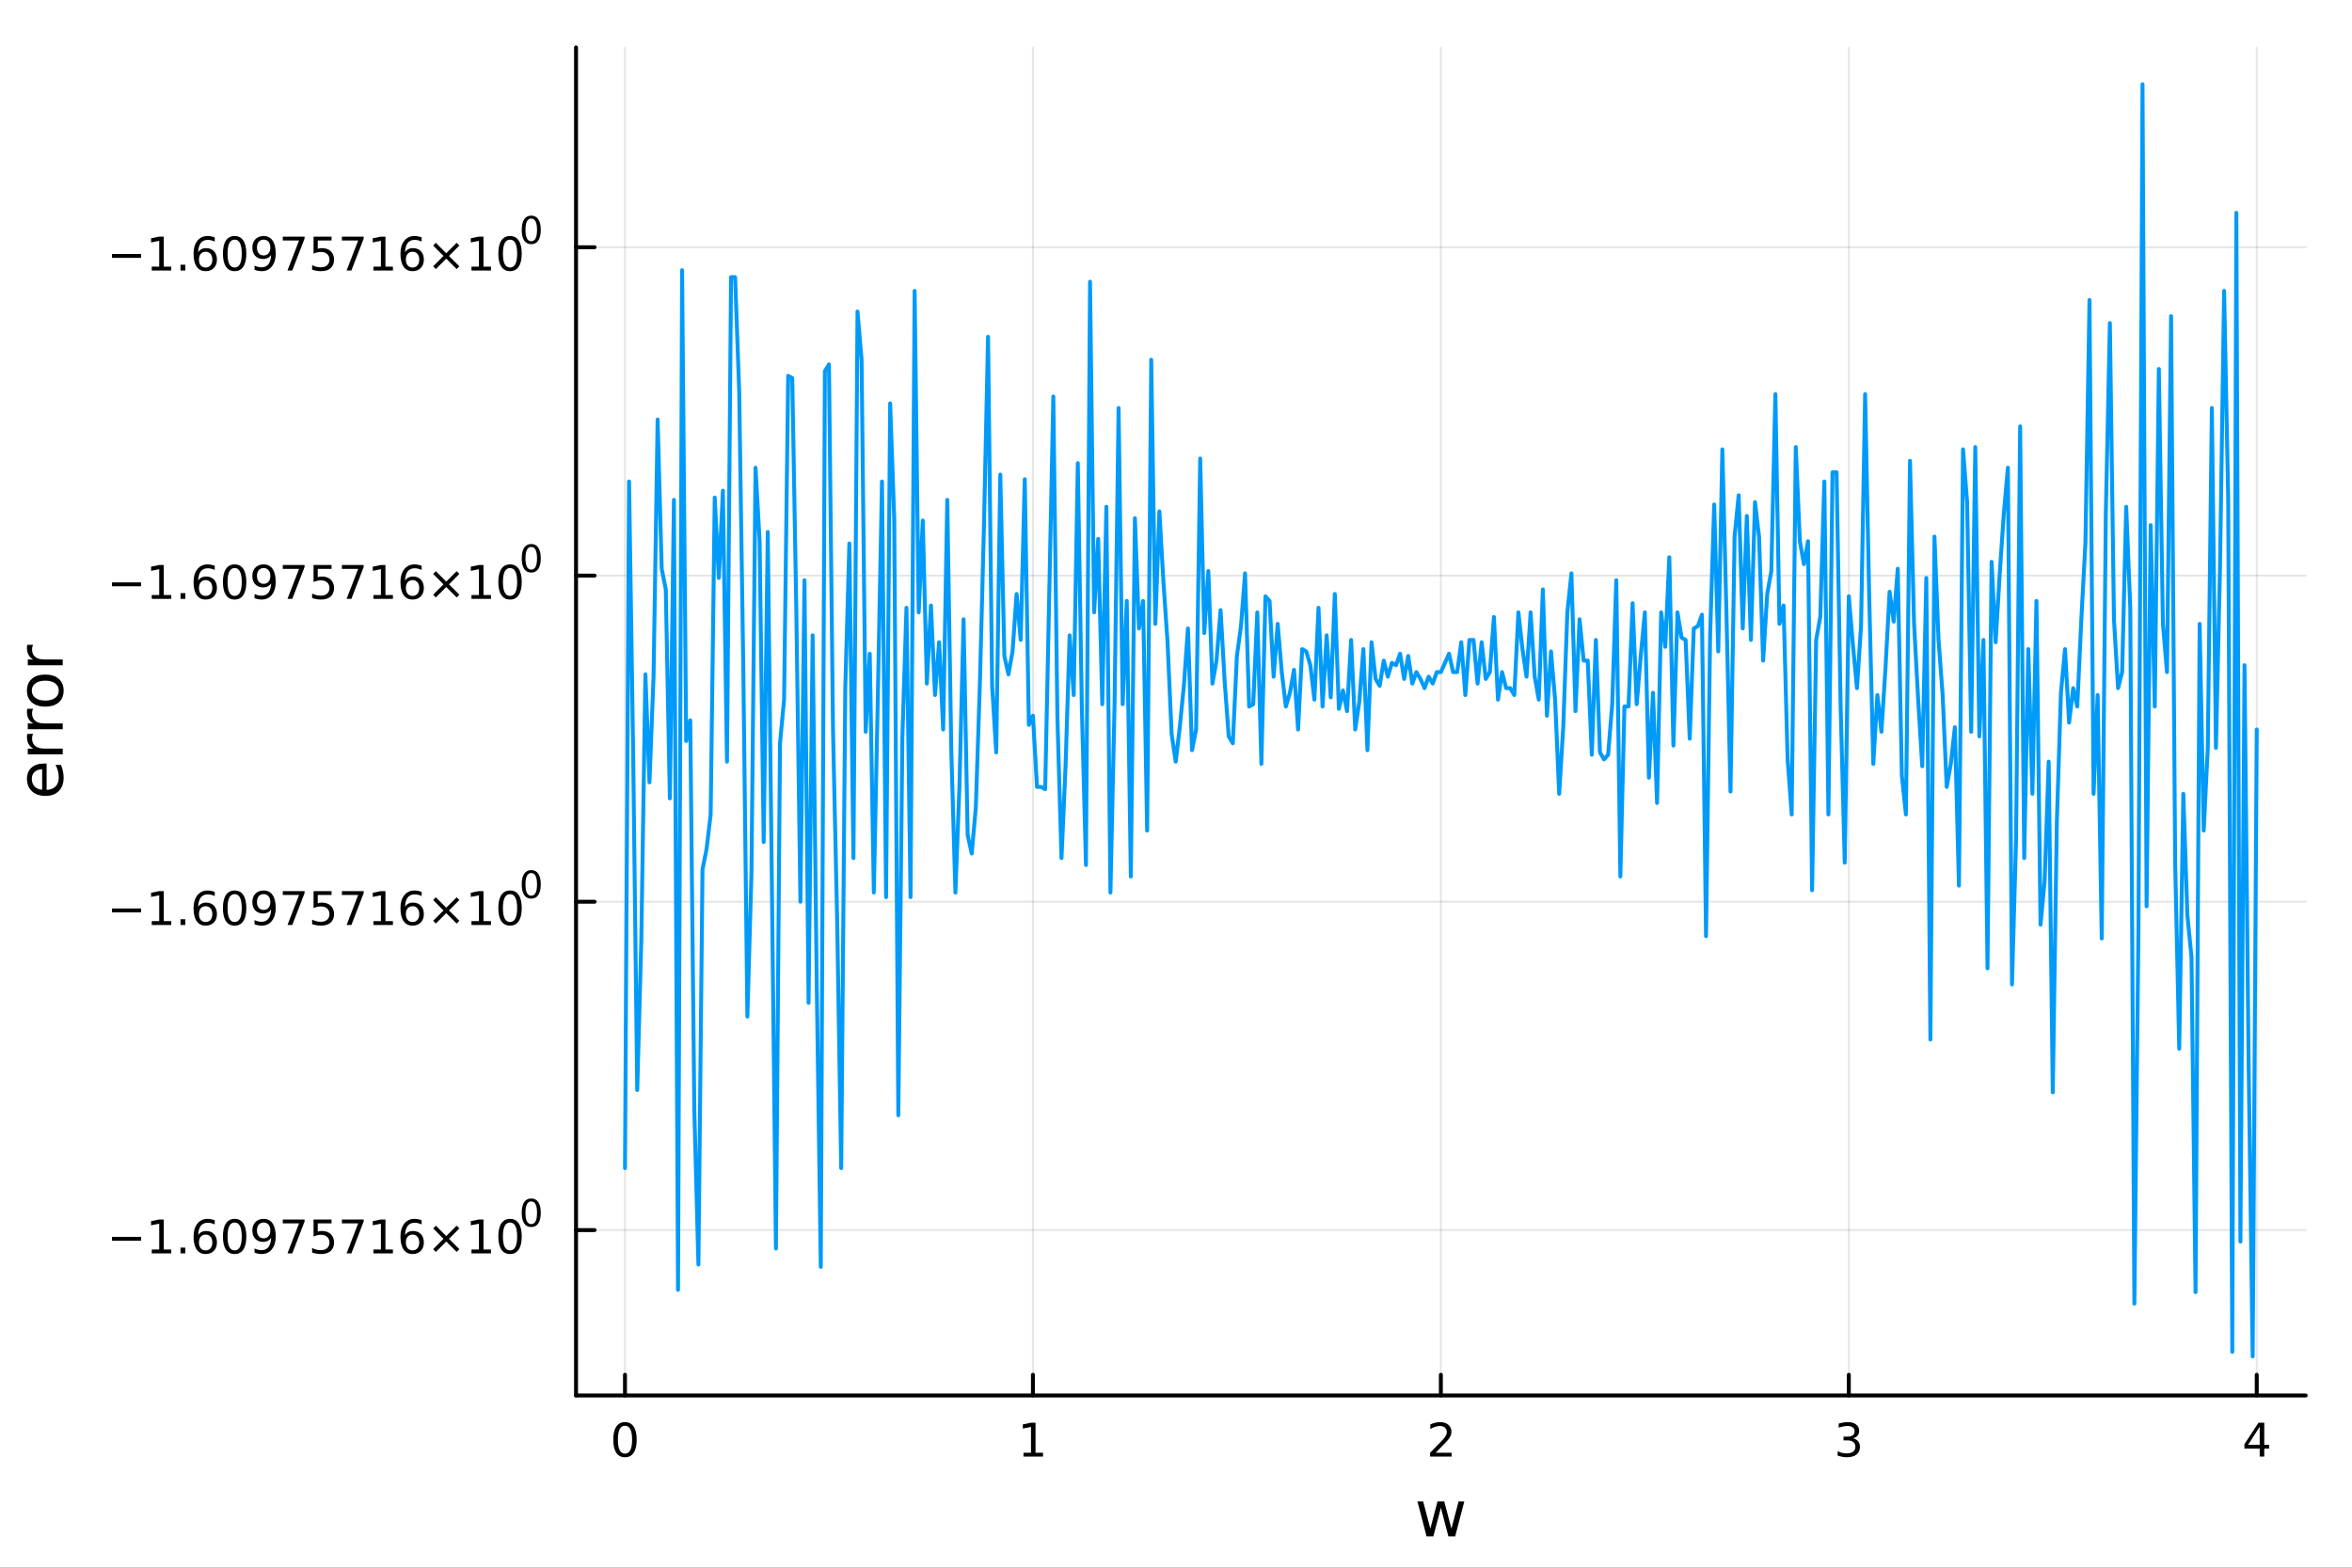 <?xml version="1.0" encoding="utf-8"?>
<svg xmlns="http://www.w3.org/2000/svg" xmlns:xlink="http://www.w3.org/1999/xlink" width="600" height="400" viewBox="0 0 2400 1600">
<rect x="0" y="0" width="2400" height="1600" fill="#333333" stroke="none"/>
<defs>
  <clipPath id="clip610">
    <rect x="0" y="0" width="2400" height="1600"/>
  </clipPath>
</defs>
<path clip-path="url(#clip610)" d="
M0 1600 L2400 1600 L2400 0 L0 0  Z
  " fill="#ffffff" fill-rule="evenodd" fill-opacity="1"/>
<defs>
  <clipPath id="clip611">
    <rect x="480" y="0" width="1681" height="1600"/>
  </clipPath>
</defs>
<path clip-path="url(#clip610)" d="
M587.793 1423.18 L2352.76 1423.18 L2352.76 47.244 L587.793 47.244  Z
  " fill="#ffffff" fill-rule="evenodd" fill-opacity="1"/>
<defs>
  <clipPath id="clip612">
    <rect x="587" y="47" width="1766" height="1377"/>
  </clipPath>
</defs>
<polyline clip-path="url(#clip612)" style="stroke:#000000; stroke-linecap:round; stroke-linejoin:round; stroke-width:2; stroke-opacity:0.1; fill:none" points="
  637.744,1424.22 637.744,48.438 
  "/>
<polyline clip-path="url(#clip612)" style="stroke:#000000; stroke-linecap:round; stroke-linejoin:round; stroke-width:2; stroke-opacity:0.1; fill:none" points="
  1054.01,1424.22 1054.01,48.438 
  "/>
<polyline clip-path="url(#clip612)" style="stroke:#000000; stroke-linecap:round; stroke-linejoin:round; stroke-width:2; stroke-opacity:0.1; fill:none" points="
  1470.27,1424.22 1470.27,48.438 
  "/>
<polyline clip-path="url(#clip612)" style="stroke:#000000; stroke-linecap:round; stroke-linejoin:round; stroke-width:2; stroke-opacity:0.1; fill:none" points="
  1886.54,1424.22 1886.54,48.438 
  "/>
<polyline clip-path="url(#clip612)" style="stroke:#000000; stroke-linecap:round; stroke-linejoin:round; stroke-width:2; stroke-opacity:0.1; fill:none" points="
  2302.8,1424.22 2302.8,48.438 
  "/>
<polyline clip-path="url(#clip610)" style="stroke:#000000; stroke-linecap:round; stroke-linejoin:round; stroke-width:4; stroke-opacity:1; fill:none" points="
  587.793,1424.22 2352.76,1424.22 
  "/>
<polyline clip-path="url(#clip610)" style="stroke:#000000; stroke-linecap:round; stroke-linejoin:round; stroke-width:4; stroke-opacity:1; fill:none" points="
  637.744,1424.22 637.744,1403.12 
  "/>
<polyline clip-path="url(#clip610)" style="stroke:#000000; stroke-linecap:round; stroke-linejoin:round; stroke-width:4; stroke-opacity:1; fill:none" points="
  1054.01,1424.22 1054.01,1403.12 
  "/>
<polyline clip-path="url(#clip610)" style="stroke:#000000; stroke-linecap:round; stroke-linejoin:round; stroke-width:4; stroke-opacity:1; fill:none" points="
  1470.27,1424.22 1470.27,1403.12 
  "/>
<polyline clip-path="url(#clip610)" style="stroke:#000000; stroke-linecap:round; stroke-linejoin:round; stroke-width:4; stroke-opacity:1; fill:none" points="
  1886.54,1424.22 1886.54,1403.12 
  "/>
<polyline clip-path="url(#clip610)" style="stroke:#000000; stroke-linecap:round; stroke-linejoin:round; stroke-width:4; stroke-opacity:1; fill:none" points="
  2302.8,1424.22 2302.8,1403.12 
  "/>
<path clip-path="url(#clip610)" d="M637.744 1455.14 Q634.133 1455.14 632.305 1458.7 Q630.499 1462.24 630.499 1469.37 Q630.499 1476.48 632.305 1480.04 Q634.133 1483.59 637.744 1483.59 Q641.379 1483.59 643.184 1480.04 Q645.013 1476.48 645.013 1469.37 Q645.013 1462.24 643.184 1458.7 Q641.379 1455.14 637.744 1455.14 M637.744 1451.43 Q643.554 1451.43 646.61 1456.04 Q649.689 1460.62 649.689 1469.37 Q649.689 1478.1 646.61 1482.71 Q643.554 1487.29 637.744 1487.29 Q631.934 1487.29 628.855 1482.71 Q625.8 1478.1 625.8 1469.37 Q625.8 1460.62 628.855 1456.04 Q631.934 1451.43 637.744 1451.43 Z" fill="#000000" fill-rule="evenodd" fill-opacity="1" /><path clip-path="url(#clip610)" d="M1044.39 1482.68 L1052.03 1482.68 L1052.03 1456.32 L1043.72 1457.98 L1043.72 1453.73 L1051.98 1452.06 L1056.66 1452.06 L1056.66 1482.68 L1064.3 1482.68 L1064.3 1486.62 L1044.39 1486.62 L1044.39 1482.68 Z" fill="#000000" fill-rule="evenodd" fill-opacity="1" /><path clip-path="url(#clip610)" d="M1464.93 1482.68 L1481.25 1482.68 L1481.25 1486.62 L1459.3 1486.62 L1459.3 1482.68 Q1461.96 1479.93 1466.55 1475.3 Q1471.15 1470.65 1472.33 1469.3 Q1474.58 1466.78 1475.46 1465.04 Q1476.36 1463.29 1476.36 1461.6 Q1476.36 1458.84 1474.42 1457.11 Q1472.5 1455.37 1469.39 1455.37 Q1467.2 1455.37 1464.74 1456.13 Q1462.31 1456.9 1459.53 1458.45 L1459.53 1453.73 Q1462.36 1452.59 1464.81 1452.01 Q1467.26 1451.43 1469.3 1451.43 Q1474.67 1451.43 1477.87 1454.12 Q1481.06 1456.8 1481.06 1461.29 Q1481.06 1463.42 1480.25 1465.35 Q1479.46 1467.24 1477.36 1469.84 Q1476.78 1470.51 1473.68 1473.73 Q1470.58 1476.92 1464.93 1482.68 Z" fill="#000000" fill-rule="evenodd" fill-opacity="1" /><path clip-path="url(#clip610)" d="M1890.79 1467.98 Q1894.14 1468.7 1896.02 1470.97 Q1897.92 1473.24 1897.92 1476.57 Q1897.92 1481.69 1894.4 1484.49 Q1890.88 1487.29 1884.4 1487.29 Q1882.22 1487.29 1879.91 1486.85 Q1877.62 1486.43 1875.16 1485.58 L1875.16 1481.06 Q1877.11 1482.2 1879.42 1482.78 Q1881.74 1483.35 1884.26 1483.35 Q1888.66 1483.35 1890.95 1481.62 Q1893.26 1479.88 1893.26 1476.57 Q1893.26 1473.52 1891.11 1471.8 Q1888.98 1470.07 1885.16 1470.07 L1881.13 1470.07 L1881.13 1466.23 L1885.35 1466.23 Q1888.8 1466.23 1890.62 1464.86 Q1892.45 1463.47 1892.45 1460.88 Q1892.45 1458.22 1890.56 1456.8 Q1888.68 1455.37 1885.16 1455.37 Q1883.24 1455.37 1881.04 1455.79 Q1878.84 1456.2 1876.2 1457.08 L1876.2 1452.92 Q1878.87 1452.17 1881.18 1451.8 Q1883.52 1451.43 1885.58 1451.43 Q1890.9 1451.43 1894 1453.86 Q1897.11 1456.27 1897.11 1460.39 Q1897.11 1463.26 1895.46 1465.25 Q1893.82 1467.22 1890.79 1467.98 Z" fill="#000000" fill-rule="evenodd" fill-opacity="1" /><path clip-path="url(#clip610)" d="M2305.81 1456.13 L2294.01 1474.58 L2305.81 1474.58 L2305.81 1456.13 M2304.59 1452.06 L2310.47 1452.06 L2310.47 1474.58 L2315.4 1474.58 L2315.4 1478.47 L2310.47 1478.47 L2310.47 1486.62 L2305.81 1486.62 L2305.81 1478.47 L2290.21 1478.47 L2290.21 1473.96 L2304.59 1452.06 Z" fill="#000000" fill-rule="evenodd" fill-opacity="1" /><path clip-path="url(#clip610)" d="M1446.36 1532.4 L1452.21 1532.4 L1459.53 1560.21 L1466.82 1532.4 L1473.73 1532.4 L1481.05 1560.21 L1488.34 1532.4 L1494.19 1532.4 L1484.87 1568.04 L1477.96 1568.04 L1470.29 1538.83 L1462.59 1568.04 L1455.68 1568.04 L1446.36 1532.4 Z" fill="#000000" fill-rule="evenodd" fill-opacity="1" /><polyline clip-path="url(#clip612)" style="stroke:#000000; stroke-linecap:round; stroke-linejoin:round; stroke-width:2; stroke-opacity:0.1; fill:none" points="
  587.793,1255.47 2352.76,1255.47 
  "/>
<polyline clip-path="url(#clip612)" style="stroke:#000000; stroke-linecap:round; stroke-linejoin:round; stroke-width:2; stroke-opacity:0.1; fill:none" points="
  587.793,920.312 2352.76,920.312 
  "/>
<polyline clip-path="url(#clip612)" style="stroke:#000000; stroke-linecap:round; stroke-linejoin:round; stroke-width:2; stroke-opacity:0.1; fill:none" points="
  587.793,587.5 2352.76,587.5 
  "/>
<polyline clip-path="url(#clip612)" style="stroke:#000000; stroke-linecap:round; stroke-linejoin:round; stroke-width:2; stroke-opacity:0.1; fill:none" points="
  587.793,252.344 2352.76,252.344 
  "/>
<polyline clip-path="url(#clip610)" style="stroke:#000000; stroke-linecap:round; stroke-linejoin:round; stroke-width:4; stroke-opacity:1; fill:none" points="
  587.793,1424.22 587.793,48.438 
  "/>
<polyline clip-path="url(#clip610)" style="stroke:#000000; stroke-linecap:round; stroke-linejoin:round; stroke-width:4; stroke-opacity:1; fill:none" points="
  587.793,1255.47 606.69,1255.47 
  "/>
<polyline clip-path="url(#clip610)" style="stroke:#000000; stroke-linecap:round; stroke-linejoin:round; stroke-width:4; stroke-opacity:1; fill:none" points="
  587.793,920.312 606.69,920.312 
  "/>
<polyline clip-path="url(#clip610)" style="stroke:#000000; stroke-linecap:round; stroke-linejoin:round; stroke-width:4; stroke-opacity:1; fill:none" points="
  587.793,587.5 606.69,587.5 
  "/>
<polyline clip-path="url(#clip610)" style="stroke:#000000; stroke-linecap:round; stroke-linejoin:round; stroke-width:4; stroke-opacity:1; fill:none" points="
  587.793,252.344 606.69,252.344 
  "/>
<path clip-path="url(#clip610)" d="M114.26 1262.37 L143.936 1262.37 L143.936 1266.3 L114.26 1266.3 L114.26 1262.37 Z" fill="#000000" fill-rule="evenodd" fill-opacity="1" /><path clip-path="url(#clip610)" d="M154.839 1275.26 L162.477 1275.26 L162.477 1248.9 L154.167 1250.56 L154.167 1246.3 L162.431 1244.64 L167.107 1244.64 L167.107 1275.26 L174.746 1275.26 L174.746 1279.2 L154.839 1279.2 L154.839 1275.26 Z" fill="#000000" fill-rule="evenodd" fill-opacity="1" /><path clip-path="url(#clip610)" d="M184.19 1273.32 L189.075 1273.32 L189.075 1279.2 L184.19 1279.2 L184.19 1273.32 Z" fill="#000000" fill-rule="evenodd" fill-opacity="1" /><path clip-path="url(#clip610)" d="M209.838 1260.05 Q206.69 1260.05 204.838 1262.21 Q203.01 1264.36 203.01 1268.11 Q203.01 1271.84 204.838 1274.01 Q206.69 1276.16 209.838 1276.16 Q212.986 1276.16 214.815 1274.01 Q216.667 1271.84 216.667 1268.11 Q216.667 1264.36 214.815 1262.21 Q212.986 1260.05 209.838 1260.05 M219.121 1245.4 L219.121 1249.66 Q217.361 1248.83 215.556 1248.39 Q213.774 1247.95 212.014 1247.95 Q207.385 1247.95 204.931 1251.07 Q202.5 1254.2 202.153 1260.52 Q203.519 1258.5 205.579 1257.44 Q207.639 1256.35 210.116 1256.35 Q215.324 1256.35 218.334 1259.52 Q221.366 1262.67 221.366 1268.11 Q221.366 1273.43 218.218 1276.65 Q215.07 1279.87 209.838 1279.87 Q203.843 1279.87 200.672 1275.28 Q197.5 1270.68 197.5 1261.95 Q197.5 1253.76 201.389 1248.9 Q205.278 1244.01 211.829 1244.01 Q213.588 1244.01 215.371 1244.36 Q217.176 1244.71 219.121 1245.4 Z" fill="#000000" fill-rule="evenodd" fill-opacity="1" /><path clip-path="url(#clip610)" d="M239.422 1247.72 Q235.81 1247.72 233.982 1251.28 Q232.176 1254.82 232.176 1261.95 Q232.176 1269.06 233.982 1272.62 Q235.81 1276.16 239.422 1276.16 Q243.056 1276.16 244.861 1272.62 Q246.69 1269.06 246.69 1261.95 Q246.69 1254.82 244.861 1251.28 Q243.056 1247.72 239.422 1247.72 M239.422 1244.01 Q245.232 1244.01 248.287 1248.62 Q251.366 1253.2 251.366 1261.95 Q251.366 1270.68 248.287 1275.28 Q245.232 1279.87 239.422 1279.87 Q233.611 1279.87 230.533 1275.28 Q227.477 1270.68 227.477 1261.95 Q227.477 1253.2 230.533 1248.62 Q233.611 1244.01 239.422 1244.01 Z" fill="#000000" fill-rule="evenodd" fill-opacity="1" /><path clip-path="url(#clip610)" d="M259.722 1278.48 L259.722 1274.22 Q261.482 1275.05 263.287 1275.49 Q265.093 1275.93 266.829 1275.93 Q271.458 1275.93 273.889 1272.83 Q276.343 1269.71 276.69 1263.36 Q275.347 1265.35 273.287 1266.42 Q271.227 1267.48 268.727 1267.48 Q263.542 1267.48 260.509 1264.36 Q257.5 1261.21 257.5 1255.77 Q257.5 1250.45 260.648 1247.23 Q263.796 1244.01 269.028 1244.01 Q275.023 1244.01 278.171 1248.62 Q281.343 1253.2 281.343 1261.95 Q281.343 1270.12 277.454 1275.01 Q273.588 1279.87 267.037 1279.87 Q265.278 1279.87 263.472 1279.52 Q261.667 1279.17 259.722 1278.48 M269.028 1263.83 Q272.176 1263.83 274.005 1261.67 Q275.857 1259.52 275.857 1255.77 Q275.857 1252.04 274.005 1249.89 Q272.176 1247.72 269.028 1247.72 Q265.88 1247.72 264.028 1249.89 Q262.199 1252.04 262.199 1255.77 Q262.199 1259.52 264.028 1261.67 Q265.88 1263.83 269.028 1263.83 Z" fill="#000000" fill-rule="evenodd" fill-opacity="1" /><path clip-path="url(#clip610)" d="M288.565 1244.64 L310.787 1244.64 L310.787 1246.63 L298.241 1279.2 L293.356 1279.2 L305.162 1248.57 L288.565 1248.57 L288.565 1244.64 Z" fill="#000000" fill-rule="evenodd" fill-opacity="1" /><path clip-path="url(#clip610)" d="M319.953 1244.64 L338.31 1244.64 L338.31 1248.57 L324.236 1248.57 L324.236 1257.04 Q325.254 1256.7 326.273 1256.53 Q327.291 1256.35 328.31 1256.35 Q334.097 1256.35 337.477 1259.52 Q340.856 1262.69 340.856 1268.11 Q340.856 1273.69 337.384 1276.79 Q333.912 1279.87 327.592 1279.87 Q325.416 1279.87 323.148 1279.5 Q320.903 1279.13 318.495 1278.39 L318.495 1273.69 Q320.578 1274.82 322.801 1275.38 Q325.023 1275.93 327.5 1275.93 Q331.504 1275.93 333.842 1273.83 Q336.18 1271.72 336.18 1268.11 Q336.18 1264.5 333.842 1262.39 Q331.504 1260.28 327.5 1260.28 Q325.625 1260.28 323.75 1260.7 Q321.898 1261.12 319.953 1262 L319.953 1244.64 Z" fill="#000000" fill-rule="evenodd" fill-opacity="1" /><path clip-path="url(#clip610)" d="M348.889 1244.64 L371.111 1244.64 L371.111 1246.63 L358.564 1279.2 L353.68 1279.2 L365.486 1248.57 L348.889 1248.57 L348.889 1244.64 Z" fill="#000000" fill-rule="evenodd" fill-opacity="1" /><path clip-path="url(#clip610)" d="M381.041 1275.26 L388.68 1275.26 L388.68 1248.9 L380.37 1250.56 L380.37 1246.3 L388.634 1244.64 L393.31 1244.64 L393.31 1275.26 L400.948 1275.26 L400.948 1279.2 L381.041 1279.2 L381.041 1275.26 Z" fill="#000000" fill-rule="evenodd" fill-opacity="1" /><path clip-path="url(#clip610)" d="M420.971 1260.05 Q417.823 1260.05 415.972 1262.21 Q414.143 1264.36 414.143 1268.11 Q414.143 1271.84 415.972 1274.01 Q417.823 1276.16 420.971 1276.16 Q424.12 1276.16 425.948 1274.01 Q427.8 1271.84 427.8 1268.11 Q427.8 1264.36 425.948 1262.21 Q424.12 1260.05 420.971 1260.05 M430.254 1245.4 L430.254 1249.66 Q428.495 1248.83 426.689 1248.39 Q424.907 1247.95 423.147 1247.95 Q418.518 1247.95 416.064 1251.07 Q413.634 1254.2 413.286 1260.52 Q414.652 1258.5 416.712 1257.44 Q418.772 1256.35 421.249 1256.35 Q426.458 1256.35 429.467 1259.52 Q432.499 1262.67 432.499 1268.11 Q432.499 1273.43 429.351 1276.65 Q426.203 1279.87 420.971 1279.87 Q414.976 1279.87 411.805 1275.28 Q408.634 1270.68 408.634 1261.95 Q408.634 1253.76 412.522 1248.9 Q416.411 1244.01 422.962 1244.01 Q424.721 1244.01 426.504 1244.36 Q428.309 1244.71 430.254 1245.4 Z" fill="#000000" fill-rule="evenodd" fill-opacity="1" /><path clip-path="url(#clip610)" d="M468.726 1253.73 L458.147 1264.36 L468.726 1274.94 L465.971 1277.74 L455.346 1267.11 L444.721 1277.74 L441.99 1274.94 L452.545 1264.36 L441.99 1253.73 L444.721 1250.93 L455.346 1261.56 L465.971 1250.93 L468.726 1253.73 Z" fill="#000000" fill-rule="evenodd" fill-opacity="1" /><path clip-path="url(#clip610)" d="M481.087 1275.26 L488.726 1275.26 L488.726 1248.9 L480.416 1250.56 L480.416 1246.3 L488.679 1244.64 L493.355 1244.64 L493.355 1275.26 L500.994 1275.26 L500.994 1279.2 L481.087 1279.2 L481.087 1275.26 Z" fill="#000000" fill-rule="evenodd" fill-opacity="1" /><path clip-path="url(#clip610)" d="M520.439 1247.72 Q516.827 1247.72 514.999 1251.28 Q513.193 1254.82 513.193 1261.95 Q513.193 1269.06 514.999 1272.62 Q516.827 1276.16 520.439 1276.16 Q524.073 1276.16 525.878 1272.62 Q527.707 1269.06 527.707 1261.95 Q527.707 1254.82 525.878 1251.28 Q524.073 1247.72 520.439 1247.72 M520.439 1244.01 Q526.249 1244.01 529.304 1248.62 Q532.383 1253.2 532.383 1261.95 Q532.383 1270.68 529.304 1275.28 Q526.249 1279.87 520.439 1279.87 Q514.628 1279.87 511.55 1275.28 Q508.494 1270.68 508.494 1261.95 Q508.494 1253.2 511.55 1248.62 Q514.628 1244.01 520.439 1244.01 Z" fill="#000000" fill-rule="evenodd" fill-opacity="1" /><path clip-path="url(#clip610)" d="M542.088 1226.21 Q539.154 1226.21 537.668 1229.1 Q536.201 1231.98 536.201 1237.77 Q536.201 1243.55 537.668 1246.44 Q539.154 1249.32 542.088 1249.32 Q545.041 1249.32 546.508 1246.44 Q547.993 1243.55 547.993 1237.77 Q547.993 1231.98 546.508 1229.1 Q545.041 1226.21 542.088 1226.21 M542.088 1223.2 Q546.808 1223.2 549.291 1226.94 Q551.793 1230.66 551.793 1237.77 Q551.793 1244.86 549.291 1248.61 Q546.808 1252.33 542.088 1252.33 Q537.367 1252.33 534.866 1248.61 Q532.383 1244.86 532.383 1237.77 Q532.383 1230.66 534.866 1226.94 Q537.367 1223.2 542.088 1223.2 Z" fill="#000000" fill-rule="evenodd" fill-opacity="1" /><path clip-path="url(#clip610)" d="M114.26 927.211 L143.936 927.211 L143.936 931.147 L114.26 931.147 L114.26 927.211 Z" fill="#000000" fill-rule="evenodd" fill-opacity="1" /><path clip-path="url(#clip610)" d="M154.839 940.105 L162.477 940.105 L162.477 913.739 L154.167 915.406 L154.167 911.147 L162.431 909.48 L167.107 909.48 L167.107 940.105 L174.746 940.105 L174.746 944.04 L154.839 944.04 L154.839 940.105 Z" fill="#000000" fill-rule="evenodd" fill-opacity="1" /><path clip-path="url(#clip610)" d="M184.19 938.161 L189.075 938.161 L189.075 944.04 L184.19 944.04 L184.19 938.161 Z" fill="#000000" fill-rule="evenodd" fill-opacity="1" /><path clip-path="url(#clip610)" d="M209.838 924.897 Q206.69 924.897 204.838 927.049 Q203.01 929.202 203.01 932.952 Q203.01 936.679 204.838 938.855 Q206.69 941.008 209.838 941.008 Q212.986 941.008 214.815 938.855 Q216.667 936.679 216.667 932.952 Q216.667 929.202 214.815 927.049 Q212.986 924.897 209.838 924.897 M219.121 910.244 L219.121 914.503 Q217.361 913.67 215.556 913.23 Q213.774 912.79 212.014 912.79 Q207.385 912.79 204.931 915.915 Q202.5 919.04 202.153 925.36 Q203.519 923.346 205.579 922.281 Q207.639 921.193 210.116 921.193 Q215.324 921.193 218.334 924.364 Q221.366 927.512 221.366 932.952 Q221.366 938.276 218.218 941.494 Q215.07 944.711 209.838 944.711 Q203.843 944.711 200.672 940.128 Q197.5 935.522 197.5 926.795 Q197.5 918.6 201.389 913.739 Q205.278 908.855 211.829 908.855 Q213.588 908.855 215.371 909.202 Q217.176 909.55 219.121 910.244 Z" fill="#000000" fill-rule="evenodd" fill-opacity="1" /><path clip-path="url(#clip610)" d="M239.422 912.559 Q235.81 912.559 233.982 916.124 Q232.176 919.665 232.176 926.795 Q232.176 933.901 233.982 937.466 Q235.81 941.008 239.422 941.008 Q243.056 941.008 244.861 937.466 Q246.69 933.901 246.69 926.795 Q246.69 919.665 244.861 916.124 Q243.056 912.559 239.422 912.559 M239.422 908.855 Q245.232 908.855 248.287 913.462 Q251.366 918.045 251.366 926.795 Q251.366 935.522 248.287 940.128 Q245.232 944.711 239.422 944.711 Q233.611 944.711 230.533 940.128 Q227.477 935.522 227.477 926.795 Q227.477 918.045 230.533 913.462 Q233.611 908.855 239.422 908.855 Z" fill="#000000" fill-rule="evenodd" fill-opacity="1" /><path clip-path="url(#clip610)" d="M259.722 943.323 L259.722 939.063 Q261.482 939.897 263.287 940.336 Q265.093 940.776 266.829 940.776 Q271.458 940.776 273.889 937.674 Q276.343 934.549 276.69 928.207 Q275.347 930.198 273.287 931.262 Q271.227 932.327 268.727 932.327 Q263.542 932.327 260.509 929.202 Q257.5 926.054 257.5 920.614 Q257.5 915.29 260.648 912.073 Q263.796 908.855 269.028 908.855 Q275.023 908.855 278.171 913.462 Q281.343 918.045 281.343 926.795 Q281.343 934.966 277.454 939.85 Q273.588 944.711 267.037 944.711 Q265.278 944.711 263.472 944.364 Q261.667 944.017 259.722 943.323 M269.028 928.67 Q272.176 928.67 274.005 926.517 Q275.857 924.364 275.857 920.614 Q275.857 916.887 274.005 914.735 Q272.176 912.559 269.028 912.559 Q265.88 912.559 264.028 914.735 Q262.199 916.887 262.199 920.614 Q262.199 924.364 264.028 926.517 Q265.88 928.67 269.028 928.67 Z" fill="#000000" fill-rule="evenodd" fill-opacity="1" /><path clip-path="url(#clip610)" d="M288.565 909.48 L310.787 909.48 L310.787 911.471 L298.241 944.04 L293.356 944.04 L305.162 913.415 L288.565 913.415 L288.565 909.48 Z" fill="#000000" fill-rule="evenodd" fill-opacity="1" /><path clip-path="url(#clip610)" d="M319.953 909.48 L338.31 909.48 L338.31 913.415 L324.236 913.415 L324.236 921.887 Q325.254 921.54 326.273 921.378 Q327.291 921.193 328.31 921.193 Q334.097 921.193 337.477 924.364 Q340.856 927.536 340.856 932.952 Q340.856 938.531 337.384 941.633 Q333.912 944.711 327.592 944.711 Q325.416 944.711 323.148 944.341 Q320.903 943.971 318.495 943.23 L318.495 938.531 Q320.578 939.665 322.801 940.221 Q325.023 940.776 327.5 940.776 Q331.504 940.776 333.842 938.67 Q336.18 936.563 336.18 932.952 Q336.18 929.341 333.842 927.235 Q331.504 925.128 327.5 925.128 Q325.625 925.128 323.75 925.545 Q321.898 925.961 319.953 926.841 L319.953 909.48 Z" fill="#000000" fill-rule="evenodd" fill-opacity="1" /><path clip-path="url(#clip610)" d="M348.889 909.48 L371.111 909.48 L371.111 911.471 L358.564 944.04 L353.68 944.04 L365.486 913.415 L348.889 913.415 L348.889 909.48 Z" fill="#000000" fill-rule="evenodd" fill-opacity="1" /><path clip-path="url(#clip610)" d="M381.041 940.105 L388.68 940.105 L388.68 913.739 L380.37 915.406 L380.37 911.147 L388.634 909.48 L393.31 909.48 L393.31 940.105 L400.948 940.105 L400.948 944.04 L381.041 944.04 L381.041 940.105 Z" fill="#000000" fill-rule="evenodd" fill-opacity="1" /><path clip-path="url(#clip610)" d="M420.971 924.897 Q417.823 924.897 415.972 927.049 Q414.143 929.202 414.143 932.952 Q414.143 936.679 415.972 938.855 Q417.823 941.008 420.971 941.008 Q424.12 941.008 425.948 938.855 Q427.8 936.679 427.8 932.952 Q427.8 929.202 425.948 927.049 Q424.12 924.897 420.971 924.897 M430.254 910.244 L430.254 914.503 Q428.495 913.67 426.689 913.23 Q424.907 912.79 423.147 912.79 Q418.518 912.79 416.064 915.915 Q413.634 919.04 413.286 925.36 Q414.652 923.346 416.712 922.281 Q418.772 921.193 421.249 921.193 Q426.458 921.193 429.467 924.364 Q432.499 927.512 432.499 932.952 Q432.499 938.276 429.351 941.494 Q426.203 944.711 420.971 944.711 Q414.976 944.711 411.805 940.128 Q408.634 935.522 408.634 926.795 Q408.634 918.6 412.522 913.739 Q416.411 908.855 422.962 908.855 Q424.721 908.855 426.504 909.202 Q428.309 909.55 430.254 910.244 Z" fill="#000000" fill-rule="evenodd" fill-opacity="1" /><path clip-path="url(#clip610)" d="M468.726 918.577 L458.147 929.202 L468.726 939.781 L465.971 942.582 L455.346 931.957 L444.721 942.582 L441.99 939.781 L452.545 929.202 L441.99 918.577 L444.721 915.776 L455.346 926.401 L465.971 915.776 L468.726 918.577 Z" fill="#000000" fill-rule="evenodd" fill-opacity="1" /><path clip-path="url(#clip610)" d="M481.087 940.105 L488.726 940.105 L488.726 913.739 L480.416 915.406 L480.416 911.147 L488.679 909.48 L493.355 909.48 L493.355 940.105 L500.994 940.105 L500.994 944.04 L481.087 944.04 L481.087 940.105 Z" fill="#000000" fill-rule="evenodd" fill-opacity="1" /><path clip-path="url(#clip610)" d="M520.439 912.559 Q516.827 912.559 514.999 916.124 Q513.193 919.665 513.193 926.795 Q513.193 933.901 514.999 937.466 Q516.827 941.008 520.439 941.008 Q524.073 941.008 525.878 937.466 Q527.707 933.901 527.707 926.795 Q527.707 919.665 525.878 916.124 Q524.073 912.559 520.439 912.559 M520.439 908.855 Q526.249 908.855 529.304 913.462 Q532.383 918.045 532.383 926.795 Q532.383 935.522 529.304 940.128 Q526.249 944.711 520.439 944.711 Q514.628 944.711 511.55 940.128 Q508.494 935.522 508.494 926.795 Q508.494 918.045 511.55 913.462 Q514.628 908.855 520.439 908.855 Z" fill="#000000" fill-rule="evenodd" fill-opacity="1" /><path clip-path="url(#clip610)" d="M542.088 891.051 Q539.154 891.051 537.668 893.948 Q536.201 896.825 536.201 902.618 Q536.201 908.392 537.668 911.288 Q539.154 914.166 542.088 914.166 Q545.041 914.166 546.508 911.288 Q547.993 908.392 547.993 902.618 Q547.993 896.825 546.508 893.948 Q545.041 891.051 542.088 891.051 M542.088 888.042 Q546.808 888.042 549.291 891.785 Q551.793 895.509 551.793 902.618 Q551.793 909.708 549.291 913.451 Q546.808 917.175 542.088 917.175 Q537.367 917.175 534.866 913.451 Q532.383 909.708 532.383 902.618 Q532.383 895.509 534.866 891.785 Q537.367 888.042 542.088 888.042 Z" fill="#000000" fill-rule="evenodd" fill-opacity="1" /><path clip-path="url(#clip610)" d="M114.26 594.399 L143.936 594.399 L143.936 598.334 L114.26 598.334 L114.26 594.399 Z" fill="#000000" fill-rule="evenodd" fill-opacity="1" /><path clip-path="url(#clip610)" d="M154.839 607.292 L162.477 607.292 L162.477 580.927 L154.167 582.593 L154.167 578.334 L162.431 576.668 L167.107 576.668 L167.107 607.292 L174.746 607.292 L174.746 611.228 L154.839 611.228 L154.839 607.292 Z" fill="#000000" fill-rule="evenodd" fill-opacity="1" /><path clip-path="url(#clip610)" d="M184.19 605.348 L189.075 605.348 L189.075 611.228 L184.19 611.228 L184.19 605.348 Z" fill="#000000" fill-rule="evenodd" fill-opacity="1" /><path clip-path="url(#clip610)" d="M209.838 592.084 Q206.69 592.084 204.838 594.237 Q203.01 596.39 203.01 600.14 Q203.01 603.867 204.838 606.042 Q206.69 608.195 209.838 608.195 Q212.986 608.195 214.815 606.042 Q216.667 603.867 216.667 600.14 Q216.667 596.39 214.815 594.237 Q212.986 592.084 209.838 592.084 M219.121 577.431 L219.121 581.691 Q217.361 580.857 215.556 580.418 Q213.774 579.978 212.014 579.978 Q207.385 579.978 204.931 583.103 Q202.5 586.228 202.153 592.547 Q203.519 590.533 205.579 589.468 Q207.639 588.381 210.116 588.381 Q215.324 588.381 218.334 591.552 Q221.366 594.7 221.366 600.14 Q221.366 605.464 218.218 608.681 Q215.07 611.899 209.838 611.899 Q203.843 611.899 200.672 607.316 Q197.5 602.709 197.5 593.982 Q197.5 585.788 201.389 580.927 Q205.278 576.043 211.829 576.043 Q213.588 576.043 215.371 576.39 Q217.176 576.737 219.121 577.431 Z" fill="#000000" fill-rule="evenodd" fill-opacity="1" /><path clip-path="url(#clip610)" d="M239.422 579.746 Q235.81 579.746 233.982 583.311 Q232.176 586.853 232.176 593.982 Q232.176 601.089 233.982 604.654 Q235.81 608.195 239.422 608.195 Q243.056 608.195 244.861 604.654 Q246.69 601.089 246.69 593.982 Q246.69 586.853 244.861 583.311 Q243.056 579.746 239.422 579.746 M239.422 576.043 Q245.232 576.043 248.287 580.649 Q251.366 585.232 251.366 593.982 Q251.366 602.709 248.287 607.316 Q245.232 611.899 239.422 611.899 Q233.611 611.899 230.533 607.316 Q227.477 602.709 227.477 593.982 Q227.477 585.232 230.533 580.649 Q233.611 576.043 239.422 576.043 Z" fill="#000000" fill-rule="evenodd" fill-opacity="1" /><path clip-path="url(#clip610)" d="M259.722 610.51 L259.722 606.251 Q261.482 607.084 263.287 607.524 Q265.093 607.964 266.829 607.964 Q271.458 607.964 273.889 604.862 Q276.343 601.737 276.69 595.394 Q275.347 597.385 273.287 598.45 Q271.227 599.515 268.727 599.515 Q263.542 599.515 260.509 596.39 Q257.5 593.242 257.5 587.802 Q257.5 582.478 260.648 579.26 Q263.796 576.043 269.028 576.043 Q275.023 576.043 278.171 580.649 Q281.343 585.232 281.343 593.982 Q281.343 602.154 277.454 607.038 Q273.588 611.899 267.037 611.899 Q265.278 611.899 263.472 611.552 Q261.667 611.204 259.722 610.51 M269.028 595.857 Q272.176 595.857 274.005 593.705 Q275.857 591.552 275.857 587.802 Q275.857 584.075 274.005 581.922 Q272.176 579.746 269.028 579.746 Q265.88 579.746 264.028 581.922 Q262.199 584.075 262.199 587.802 Q262.199 591.552 264.028 593.705 Q265.88 595.857 269.028 595.857 Z" fill="#000000" fill-rule="evenodd" fill-opacity="1" /><path clip-path="url(#clip610)" d="M288.565 576.668 L310.787 576.668 L310.787 578.658 L298.241 611.228 L293.356 611.228 L305.162 580.603 L288.565 580.603 L288.565 576.668 Z" fill="#000000" fill-rule="evenodd" fill-opacity="1" /><path clip-path="url(#clip610)" d="M319.953 576.668 L338.31 576.668 L338.31 580.603 L324.236 580.603 L324.236 589.075 Q325.254 588.728 326.273 588.566 Q327.291 588.381 328.31 588.381 Q334.097 588.381 337.477 591.552 Q340.856 594.723 340.856 600.14 Q340.856 605.718 337.384 608.82 Q333.912 611.899 327.592 611.899 Q325.416 611.899 323.148 611.529 Q320.903 611.158 318.495 610.417 L318.495 605.718 Q320.578 606.853 322.801 607.408 Q325.023 607.964 327.5 607.964 Q331.504 607.964 333.842 605.857 Q336.18 603.751 336.18 600.14 Q336.18 596.529 333.842 594.422 Q331.504 592.316 327.5 592.316 Q325.625 592.316 323.75 592.732 Q321.898 593.149 319.953 594.029 L319.953 576.668 Z" fill="#000000" fill-rule="evenodd" fill-opacity="1" /><path clip-path="url(#clip610)" d="M348.889 576.668 L371.111 576.668 L371.111 578.658 L358.564 611.228 L353.68 611.228 L365.486 580.603 L348.889 580.603 L348.889 576.668 Z" fill="#000000" fill-rule="evenodd" fill-opacity="1" /><path clip-path="url(#clip610)" d="M381.041 607.292 L388.68 607.292 L388.68 580.927 L380.37 582.593 L380.37 578.334 L388.634 576.668 L393.31 576.668 L393.31 607.292 L400.948 607.292 L400.948 611.228 L381.041 611.228 L381.041 607.292 Z" fill="#000000" fill-rule="evenodd" fill-opacity="1" /><path clip-path="url(#clip610)" d="M420.971 592.084 Q417.823 592.084 415.972 594.237 Q414.143 596.39 414.143 600.14 Q414.143 603.867 415.972 606.042 Q417.823 608.195 420.971 608.195 Q424.12 608.195 425.948 606.042 Q427.8 603.867 427.8 600.14 Q427.8 596.39 425.948 594.237 Q424.12 592.084 420.971 592.084 M430.254 577.431 L430.254 581.691 Q428.495 580.857 426.689 580.418 Q424.907 579.978 423.147 579.978 Q418.518 579.978 416.064 583.103 Q413.634 586.228 413.286 592.547 Q414.652 590.533 416.712 589.468 Q418.772 588.381 421.249 588.381 Q426.458 588.381 429.467 591.552 Q432.499 594.7 432.499 600.14 Q432.499 605.464 429.351 608.681 Q426.203 611.899 420.971 611.899 Q414.976 611.899 411.805 607.316 Q408.634 602.709 408.634 593.982 Q408.634 585.788 412.522 580.927 Q416.411 576.043 422.962 576.043 Q424.721 576.043 426.504 576.39 Q428.309 576.737 430.254 577.431 Z" fill="#000000" fill-rule="evenodd" fill-opacity="1" /><path clip-path="url(#clip610)" d="M468.726 585.765 L458.147 596.39 L468.726 606.968 L465.971 609.769 L455.346 599.144 L444.721 609.769 L441.99 606.968 L452.545 596.39 L441.99 585.765 L444.721 582.964 L455.346 593.589 L465.971 582.964 L468.726 585.765 Z" fill="#000000" fill-rule="evenodd" fill-opacity="1" /><path clip-path="url(#clip610)" d="M481.087 607.292 L488.726 607.292 L488.726 580.927 L480.416 582.593 L480.416 578.334 L488.679 576.668 L493.355 576.668 L493.355 607.292 L500.994 607.292 L500.994 611.228 L481.087 611.228 L481.087 607.292 Z" fill="#000000" fill-rule="evenodd" fill-opacity="1" /><path clip-path="url(#clip610)" d="M520.439 579.746 Q516.827 579.746 514.999 583.311 Q513.193 586.853 513.193 593.982 Q513.193 601.089 514.999 604.654 Q516.827 608.195 520.439 608.195 Q524.073 608.195 525.878 604.654 Q527.707 601.089 527.707 593.982 Q527.707 586.853 525.878 583.311 Q524.073 579.746 520.439 579.746 M520.439 576.043 Q526.249 576.043 529.304 580.649 Q532.383 585.232 532.383 593.982 Q532.383 602.709 529.304 607.316 Q526.249 611.899 520.439 611.899 Q514.628 611.899 511.55 607.316 Q508.494 602.709 508.494 593.982 Q508.494 585.232 511.55 580.649 Q514.628 576.043 520.439 576.043 Z" fill="#000000" fill-rule="evenodd" fill-opacity="1" /><path clip-path="url(#clip610)" d="M542.088 558.239 Q539.154 558.239 537.668 561.135 Q536.201 564.013 536.201 569.805 Q536.201 575.579 537.668 578.476 Q539.154 581.353 542.088 581.353 Q545.041 581.353 546.508 578.476 Q547.993 575.579 547.993 569.805 Q547.993 564.013 546.508 561.135 Q545.041 558.239 542.088 558.239 M542.088 555.229 Q546.808 555.229 549.291 558.972 Q551.793 562.696 551.793 569.805 Q551.793 576.896 549.291 580.639 Q546.808 584.363 542.088 584.363 Q537.367 584.363 534.866 580.639 Q532.383 576.896 532.383 569.805 Q532.383 562.696 534.866 558.972 Q537.367 555.229 542.088 555.229 Z" fill="#000000" fill-rule="evenodd" fill-opacity="1" /><path clip-path="url(#clip610)" d="M114.26 259.243 L143.936 259.243 L143.936 263.178 L114.26 263.178 L114.26 259.243 Z" fill="#000000" fill-rule="evenodd" fill-opacity="1" /><path clip-path="url(#clip610)" d="M154.839 272.136 L162.477 272.136 L162.477 245.771 L154.167 247.437 L154.167 243.178 L162.431 241.511 L167.107 241.511 L167.107 272.136 L174.746 272.136 L174.746 276.071 L154.839 276.071 L154.839 272.136 Z" fill="#000000" fill-rule="evenodd" fill-opacity="1" /><path clip-path="url(#clip610)" d="M184.19 270.192 L189.075 270.192 L189.075 276.071 L184.19 276.071 L184.19 270.192 Z" fill="#000000" fill-rule="evenodd" fill-opacity="1" /><path clip-path="url(#clip610)" d="M209.838 256.928 Q206.69 256.928 204.838 259.081 Q203.01 261.233 203.01 264.983 Q203.01 268.71 204.838 270.886 Q206.69 273.039 209.838 273.039 Q212.986 273.039 214.815 270.886 Q216.667 268.71 216.667 264.983 Q216.667 261.233 214.815 259.081 Q212.986 256.928 209.838 256.928 M219.121 242.275 L219.121 246.534 Q217.361 245.701 215.556 245.261 Q213.774 244.822 212.014 244.822 Q207.385 244.822 204.931 247.947 Q202.5 251.071 202.153 257.391 Q203.519 255.377 205.579 254.312 Q207.639 253.224 210.116 253.224 Q215.324 253.224 218.334 256.396 Q221.366 259.544 221.366 264.983 Q221.366 270.307 218.218 273.525 Q215.07 276.743 209.838 276.743 Q203.843 276.743 200.672 272.159 Q197.5 267.553 197.5 258.826 Q197.5 250.632 201.389 245.771 Q205.278 240.886 211.829 240.886 Q213.588 240.886 215.371 241.234 Q217.176 241.581 219.121 242.275 Z" fill="#000000" fill-rule="evenodd" fill-opacity="1" /><path clip-path="url(#clip610)" d="M239.422 244.59 Q235.81 244.59 233.982 248.155 Q232.176 251.696 232.176 258.826 Q232.176 265.933 233.982 269.497 Q235.81 273.039 239.422 273.039 Q243.056 273.039 244.861 269.497 Q246.69 265.933 246.69 258.826 Q246.69 251.696 244.861 248.155 Q243.056 244.59 239.422 244.59 M239.422 240.886 Q245.232 240.886 248.287 245.493 Q251.366 250.076 251.366 258.826 Q251.366 267.553 248.287 272.159 Q245.232 276.743 239.422 276.743 Q233.611 276.743 230.533 272.159 Q227.477 267.553 227.477 258.826 Q227.477 250.076 230.533 245.493 Q233.611 240.886 239.422 240.886 Z" fill="#000000" fill-rule="evenodd" fill-opacity="1" /><path clip-path="url(#clip610)" d="M259.722 275.354 L259.722 271.095 Q261.482 271.928 263.287 272.368 Q265.093 272.807 266.829 272.807 Q271.458 272.807 273.889 269.706 Q276.343 266.581 276.69 260.238 Q275.347 262.229 273.287 263.294 Q271.227 264.358 268.727 264.358 Q263.542 264.358 260.509 261.233 Q257.5 258.085 257.5 252.646 Q257.5 247.322 260.648 244.104 Q263.796 240.886 269.028 240.886 Q275.023 240.886 278.171 245.493 Q281.343 250.076 281.343 258.826 Q281.343 266.997 277.454 271.882 Q273.588 276.743 267.037 276.743 Q265.278 276.743 263.472 276.395 Q261.667 276.048 259.722 275.354 M269.028 260.701 Q272.176 260.701 274.005 258.548 Q275.857 256.396 275.857 252.646 Q275.857 248.919 274.005 246.766 Q272.176 244.59 269.028 244.59 Q265.88 244.59 264.028 246.766 Q262.199 248.919 262.199 252.646 Q262.199 256.396 264.028 258.548 Q265.88 260.701 269.028 260.701 Z" fill="#000000" fill-rule="evenodd" fill-opacity="1" /><path clip-path="url(#clip610)" d="M288.565 241.511 L310.787 241.511 L310.787 243.502 L298.241 276.071 L293.356 276.071 L305.162 245.447 L288.565 245.447 L288.565 241.511 Z" fill="#000000" fill-rule="evenodd" fill-opacity="1" /><path clip-path="url(#clip610)" d="M319.953 241.511 L338.31 241.511 L338.31 245.447 L324.236 245.447 L324.236 253.919 Q325.254 253.571 326.273 253.409 Q327.291 253.224 328.31 253.224 Q334.097 253.224 337.477 256.396 Q340.856 259.567 340.856 264.983 Q340.856 270.562 337.384 273.664 Q333.912 276.743 327.592 276.743 Q325.416 276.743 323.148 276.372 Q320.903 276.002 318.495 275.261 L318.495 270.562 Q320.578 271.696 322.801 272.252 Q325.023 272.807 327.5 272.807 Q331.504 272.807 333.842 270.701 Q336.18 268.595 336.18 264.983 Q336.18 261.372 333.842 259.266 Q331.504 257.159 327.5 257.159 Q325.625 257.159 323.75 257.576 Q321.898 257.993 319.953 258.872 L319.953 241.511 Z" fill="#000000" fill-rule="evenodd" fill-opacity="1" /><path clip-path="url(#clip610)" d="M348.889 241.511 L371.111 241.511 L371.111 243.502 L358.564 276.071 L353.68 276.071 L365.486 245.447 L348.889 245.447 L348.889 241.511 Z" fill="#000000" fill-rule="evenodd" fill-opacity="1" /><path clip-path="url(#clip610)" d="M381.041 272.136 L388.68 272.136 L388.68 245.771 L380.37 247.437 L380.37 243.178 L388.634 241.511 L393.31 241.511 L393.31 272.136 L400.948 272.136 L400.948 276.071 L381.041 276.071 L381.041 272.136 Z" fill="#000000" fill-rule="evenodd" fill-opacity="1" /><path clip-path="url(#clip610)" d="M420.971 256.928 Q417.823 256.928 415.972 259.081 Q414.143 261.233 414.143 264.983 Q414.143 268.71 415.972 270.886 Q417.823 273.039 420.971 273.039 Q424.12 273.039 425.948 270.886 Q427.8 268.71 427.8 264.983 Q427.8 261.233 425.948 259.081 Q424.12 256.928 420.971 256.928 M430.254 242.275 L430.254 246.534 Q428.495 245.701 426.689 245.261 Q424.907 244.822 423.147 244.822 Q418.518 244.822 416.064 247.947 Q413.634 251.071 413.286 257.391 Q414.652 255.377 416.712 254.312 Q418.772 253.224 421.249 253.224 Q426.458 253.224 429.467 256.396 Q432.499 259.544 432.499 264.983 Q432.499 270.307 429.351 273.525 Q426.203 276.743 420.971 276.743 Q414.976 276.743 411.805 272.159 Q408.634 267.553 408.634 258.826 Q408.634 250.632 412.522 245.771 Q416.411 240.886 422.962 240.886 Q424.721 240.886 426.504 241.234 Q428.309 241.581 430.254 242.275 Z" fill="#000000" fill-rule="evenodd" fill-opacity="1" /><path clip-path="url(#clip610)" d="M468.726 250.609 L458.147 261.233 L468.726 271.812 L465.971 274.613 L455.346 263.988 L444.721 274.613 L441.99 271.812 L452.545 261.233 L441.99 250.609 L444.721 247.808 L455.346 258.433 L465.971 247.808 L468.726 250.609 Z" fill="#000000" fill-rule="evenodd" fill-opacity="1" /><path clip-path="url(#clip610)" d="M481.087 272.136 L488.726 272.136 L488.726 245.771 L480.416 247.437 L480.416 243.178 L488.679 241.511 L493.355 241.511 L493.355 272.136 L500.994 272.136 L500.994 276.071 L481.087 276.071 L481.087 272.136 Z" fill="#000000" fill-rule="evenodd" fill-opacity="1" /><path clip-path="url(#clip610)" d="M520.439 244.59 Q516.827 244.59 514.999 248.155 Q513.193 251.696 513.193 258.826 Q513.193 265.933 514.999 269.497 Q516.827 273.039 520.439 273.039 Q524.073 273.039 525.878 269.497 Q527.707 265.933 527.707 258.826 Q527.707 251.696 525.878 248.155 Q524.073 244.59 520.439 244.59 M520.439 240.886 Q526.249 240.886 529.304 245.493 Q532.383 250.076 532.383 258.826 Q532.383 267.553 529.304 272.159 Q526.249 276.743 520.439 276.743 Q514.628 276.743 511.55 272.159 Q508.494 267.553 508.494 258.826 Q508.494 250.076 511.55 245.493 Q514.628 240.886 520.439 240.886 Z" fill="#000000" fill-rule="evenodd" fill-opacity="1" /><path clip-path="url(#clip610)" d="M542.088 223.082 Q539.154 223.082 537.668 225.979 Q536.201 228.856 536.201 234.649 Q536.201 240.423 537.668 243.32 Q539.154 246.197 542.088 246.197 Q545.041 246.197 546.508 243.32 Q547.993 240.423 547.993 234.649 Q547.993 228.856 546.508 225.979 Q545.041 223.082 542.088 223.082 M542.088 220.073 Q546.808 220.073 549.291 223.816 Q551.793 227.54 551.793 234.649 Q551.793 241.74 549.291 245.482 Q546.808 249.206 542.088 249.206 Q537.367 249.206 534.866 245.482 Q532.383 241.74 532.383 234.649 Q532.383 227.54 534.866 223.816 Q537.367 220.073 542.088 220.073 Z" fill="#000000" fill-rule="evenodd" fill-opacity="1" /><path clip-path="url(#clip610)" d="M44.716 779.279 L47.581 779.279 L47.581 806.206 Q53.628 805.824 56.811 802.577 Q59.962 799.299 59.962 793.474 Q59.962 790.1 59.134 786.949 Q58.307 783.766 56.652 780.647 L62.19 780.647 Q63.527 783.798 64.227 787.108 Q64.927 790.419 64.927 793.824 Q64.927 802.354 59.962 807.351 Q54.997 812.317 46.53 812.317 Q37.777 812.317 32.653 807.606 Q27.497 802.864 27.497 794.843 Q27.497 787.649 32.144 783.48 Q36.759 779.279 44.716 779.279 M42.997 785.135 Q38.191 785.199 35.327 787.84 Q32.462 790.45 32.462 794.779 Q32.462 799.681 35.231 802.641 Q38 805.569 43.029 806.015 L42.997 785.135 Z" fill="#000000" fill-rule="evenodd" fill-opacity="1" /><path clip-path="url(#clip610)" d="M33.831 749.01 Q33.258 749.996 33.003 751.174 Q32.717 752.32 32.717 753.72 Q32.717 758.686 35.963 761.359 Q39.178 764.001 45.225 764.001 L64.004 764.001 L64.004 769.889 L28.356 769.889 L28.356 764.001 L33.894 764.001 Q30.648 762.155 29.088 759.195 Q27.497 756.235 27.497 752.002 Q27.497 751.397 27.592 750.665 Q27.656 749.933 27.815 749.041 L33.831 749.01 Z" fill="#000000" fill-rule="evenodd" fill-opacity="1" /><path clip-path="url(#clip610)" d="M33.831 723.356 Q33.258 724.343 33.003 725.52 Q32.717 726.666 32.717 728.066 Q32.717 733.032 35.963 735.705 Q39.178 738.347 45.225 738.347 L64.004 738.347 L64.004 744.235 L28.356 744.235 L28.356 738.347 L33.894 738.347 Q30.648 736.501 29.088 733.541 Q27.497 730.581 27.497 726.348 Q27.497 725.743 27.592 725.011 Q27.656 724.279 27.815 723.388 L33.831 723.356 Z" fill="#000000" fill-rule="evenodd" fill-opacity="1" /><path clip-path="url(#clip610)" d="M32.462 704.832 Q32.462 709.542 36.154 712.28 Q39.815 715.017 46.212 715.017 Q52.609 715.017 56.302 712.311 Q59.962 709.574 59.962 704.832 Q59.962 700.153 56.27 697.416 Q52.578 694.678 46.212 694.678 Q39.878 694.678 36.186 697.416 Q32.462 700.153 32.462 704.832 M27.497 704.832 Q27.497 697.193 32.462 692.832 Q37.427 688.472 46.212 688.472 Q54.965 688.472 59.962 692.832 Q64.927 697.193 64.927 704.832 Q64.927 712.502 59.962 716.863 Q54.965 721.191 46.212 721.191 Q37.427 721.191 32.462 716.863 Q27.497 712.502 27.497 704.832 Z" fill="#000000" fill-rule="evenodd" fill-opacity="1" /><path clip-path="url(#clip610)" d="M33.831 658.107 Q33.258 659.094 33.003 660.272 Q32.717 661.418 32.717 662.818 Q32.717 667.783 35.963 670.457 Q39.178 673.099 45.225 673.099 L64.004 673.099 L64.004 678.987 L28.356 678.987 L28.356 673.099 L33.894 673.099 Q30.648 671.253 29.088 668.292 Q27.497 665.332 27.497 661.099 Q27.497 660.494 27.592 659.762 Q27.656 659.03 27.815 658.139 L33.831 658.107 Z" fill="#000000" fill-rule="evenodd" fill-opacity="1" /><polyline clip-path="url(#clip612)" style="stroke:#009af9; stroke-linecap:round; stroke-linejoin:round; stroke-width:4; stroke-opacity:1; fill:none" points="
  637.744,1192.19 641.907,491.406 646.07,767.969 650.232,1112.5 654.395,960.156 658.558,688.281 662.72,798.438 666.883,690.625 671.046,428.125 675.208,580.469 
  679.371,601.562 683.533,814.844 687.696,510.156 691.859,1316.41 696.021,275.781 700.184,756.25 704.347,735.156 708.509,1133.59 712.672,1290.62 716.835,887.5 
  720.997,866.406 725.16,831.25 729.323,507.812 733.485,589.844 737.648,500.781 741.811,777.344 745.973,282.812 750.136,282.812 754.299,400 758.461,681.25 
  762.624,1037.5 766.786,892.188 770.949,477.344 775.112,552.344 779.274,859.375 783.437,542.969 787.6,899.219 791.762,1274.22 795.925,758.594 800.088,714.062 
  804.25,383.594 808.413,385.938 812.576,622.656 816.738,920.312 820.901,592.188 825.064,1023.44 829.226,648.438 833.389,1002.34 837.552,1292.97 841.714,378.906 
  845.877,371.875 850.039,746.875 854.202,936.719 858.365,1192.19 862.527,702.344 866.69,554.688 870.853,875.781 875.015,317.969 879.178,367.188 883.341,746.875 
  887.503,667.188 891.666,910.938 895.829,707.031 899.991,491.406 904.154,915.625 908.317,411.719 912.479,528.906 916.642,1138.28 920.804,751.562 924.967,620.312 
  929.13,915.625 933.292,296.875 937.455,625 941.618,531.25 945.78,697.656 949.943,617.969 954.106,709.375 958.268,655.469 962.431,744.531 966.594,510.156 
  970.756,767.969 974.919,910.938 979.082,800.781 983.244,632.031 987.407,852.344 991.57,871.094 995.732,824.219 999.895,697.656 1004.06,535.938 1008.22,343.75 
  1012.38,700 1016.55,767.969 1020.71,484.375 1024.87,669.531 1029.03,688.281 1033.2,664.844 1037.36,606.25 1041.52,653.125 1045.68,489.062 1049.85,739.844 
  1054.01,730.469 1058.17,803.125 1062.33,803.125 1066.5,805.469 1070.66,606.25 1074.82,404.688 1078.99,732.812 1083.15,875.781 1087.31,782.031 1091.47,648.438 
  1095.64,709.375 1099.8,472.656 1103.96,723.438 1108.12,882.812 1112.29,287.5 1116.45,625 1120.61,550 1124.77,718.75 1128.94,517.188 1133.1,910.938 
  1137.26,721.094 1141.42,416.406 1145.59,718.75 1149.75,613.281 1153.91,894.531 1158.08,528.906 1162.24,641.406 1166.4,613.281 1170.56,847.656 1174.73,367.188 
  1178.89,636.719 1183.05,521.875 1187.21,594.531 1191.38,655.469 1195.54,749.219 1199.7,777.344 1203.86,742.188 1208.03,700 1212.19,641.406 1216.35,765.625 
  1220.52,744.531 1224.68,467.969 1228.84,646.094 1233,582.812 1237.17,697.656 1241.33,674.219 1245.49,622.656 1249.65,695.312 1253.82,751.562 1257.98,758.594 
  1262.14,669.531 1266.3,639.062 1270.47,585.156 1274.63,721.094 1278.79,718.75 1282.95,625 1287.12,779.688 1291.28,608.594 1295.44,613.281 1299.61,690.625 
  1303.77,636.719 1307.93,685.938 1312.09,721.094 1316.26,707.031 1320.42,683.594 1324.58,744.531 1328.74,662.5 1332.91,664.844 1337.07,678.906 1341.23,714.062 
  1345.39,620.312 1349.56,721.094 1353.72,648.438 1357.88,711.719 1362.05,606.25 1366.21,723.438 1370.37,704.688 1374.53,725.781 1378.7,653.125 1382.86,744.531 
  1387.02,716.406 1391.18,662.5 1395.35,765.625 1399.51,655.469 1403.67,692.969 1407.83,700 1412,674.219 1416.16,690.625 1420.32,676.562 1424.49,678.906 
  1428.65,667.188 1432.81,692.969 1436.97,669.531 1441.14,697.656 1445.3,685.938 1449.46,692.969 1453.62,702.344 1457.79,690.625 1461.95,697.656 1466.11,685.938 
  1470.27,685.938 1474.44,676.562 1478.6,667.188 1482.76,685.938 1486.92,685.938 1491.09,655.469 1495.25,709.375 1499.41,653.125 1503.58,653.125 1507.74,697.656 
  1511.9,655.469 1516.06,692.969 1520.23,685.938 1524.39,629.688 1528.55,714.062 1532.71,685.938 1536.88,702.344 1541.04,702.344 1545.2,709.375 1549.36,625 
  1553.53,662.5 1557.69,690.625 1561.85,625 1566.02,690.625 1570.18,714.062 1574.34,601.562 1578.5,730.469 1582.67,664.844 1586.83,714.062 1590.99,810.156 
  1595.15,742.188 1599.32,625 1603.48,585.156 1607.64,725.781 1611.8,632.031 1615.97,674.219 1620.13,674.219 1624.29,770.312 1628.45,653.125 1632.62,767.969 
  1636.78,775 1640.94,770.312 1645.11,718.75 1649.27,592.188 1653.43,894.531 1657.59,721.094 1661.76,721.094 1665.92,615.625 1670.08,718.75 1674.24,669.531 
  1678.41,625 1682.57,793.75 1686.73,707.031 1690.89,819.531 1695.06,625 1699.22,660.156 1703.38,568.75 1707.55,760.938 1711.71,625 1715.87,650.781 
  1720.03,653.125 1724.2,753.906 1728.36,641.406 1732.52,639.062 1736.68,627.344 1740.85,955.469 1745.01,648.438 1749.17,514.844 1753.33,664.844 1757.5,458.594 
  1761.66,625 1765.82,807.812 1769.98,547.656 1774.15,505.469 1778.31,641.406 1782.47,526.562 1786.64,653.125 1790.8,512.5 1794.96,547.656 1799.12,674.219 
  1803.29,606.25 1807.45,582.812 1811.61,402.344 1815.77,636.719 1819.94,617.969 1824.1,775 1828.26,831.25 1832.42,456.25 1836.59,552.344 1840.75,575.781 
  1844.91,552.344 1849.08,908.594 1853.24,653.125 1857.4,629.688 1861.56,491.406 1865.73,831.25 1869.89,482.031 1874.05,482.031 1878.21,721.094 1882.38,880.469 
  1886.54,608.594 1890.7,657.812 1894.86,702.344 1899.03,639.062 1903.19,402.344 1907.35,608.594 1911.52,779.688 1915.68,709.375 1919.84,746.875 1924,681.25 
  1928.17,603.906 1932.33,634.375 1936.49,580.469 1940.65,791.406 1944.82,831.25 1948.98,470.312 1953.14,636.719 1957.3,714.062 1961.47,782.031 1965.63,589.844 
  1969.79,1060.94 1973.95,547.656 1978.12,653.125 1982.28,709.375 1986.44,803.125 1990.61,779.688 1994.77,742.188 1998.93,903.906 2003.09,458.594 2007.26,512.5 
  2011.42,746.875 2015.58,456.25 2019.74,751.562 2023.91,653.125 2028.07,988.281 2032.23,573.438 2036.39,655.469 2040.56,585.156 2044.72,524.219 2048.88,477.344 
  2053.05,1004.69 2057.21,857.031 2061.37,435.156 2065.53,875.781 2069.7,662.5 2073.86,810.156 2078.02,613.281 2082.18,943.75 2086.35,899.219 2090.51,777.344 
  2094.67,1114.84 2098.83,838.281 2103,707.031 2107.16,662.5 2111.32,737.5 2115.48,702.344 2119.65,721.094 2123.81,632.031 2127.97,554.688 2132.14,306.25 
  2136.3,810.156 2140.46,709.375 2144.62,957.812 2148.79,524.219 2152.95,329.688 2157.11,632.031 2161.27,702.344 2165.44,685.938 2169.6,517.188 2173.76,620.312 
  2177.92,1330.47 2182.09,948.438 2186.25,85.938 2190.41,925 2194.58,535.938 2198.74,721.094 2202.9,376.562 2207.06,636.719 2211.23,685.938 2215.39,322.656 
  2219.55,880.469 2223.71,1070.31 2227.88,810.156 2232.04,934.375 2236.2,976.562 2240.36,1318.75 2244.53,636.719 2248.69,847.656 2252.85,763.281 2257.01,416.406 
  2261.18,763.281 2265.34,578.125 2269.5,296.875 2273.67,507.812 2277.83,1379.69 2281.99,217.188 2286.15,1267.19 2290.32,678.906 2294.48,1082.03 2298.64,1384.38 
  2302.8,744.531 
  "/>
</svg>
